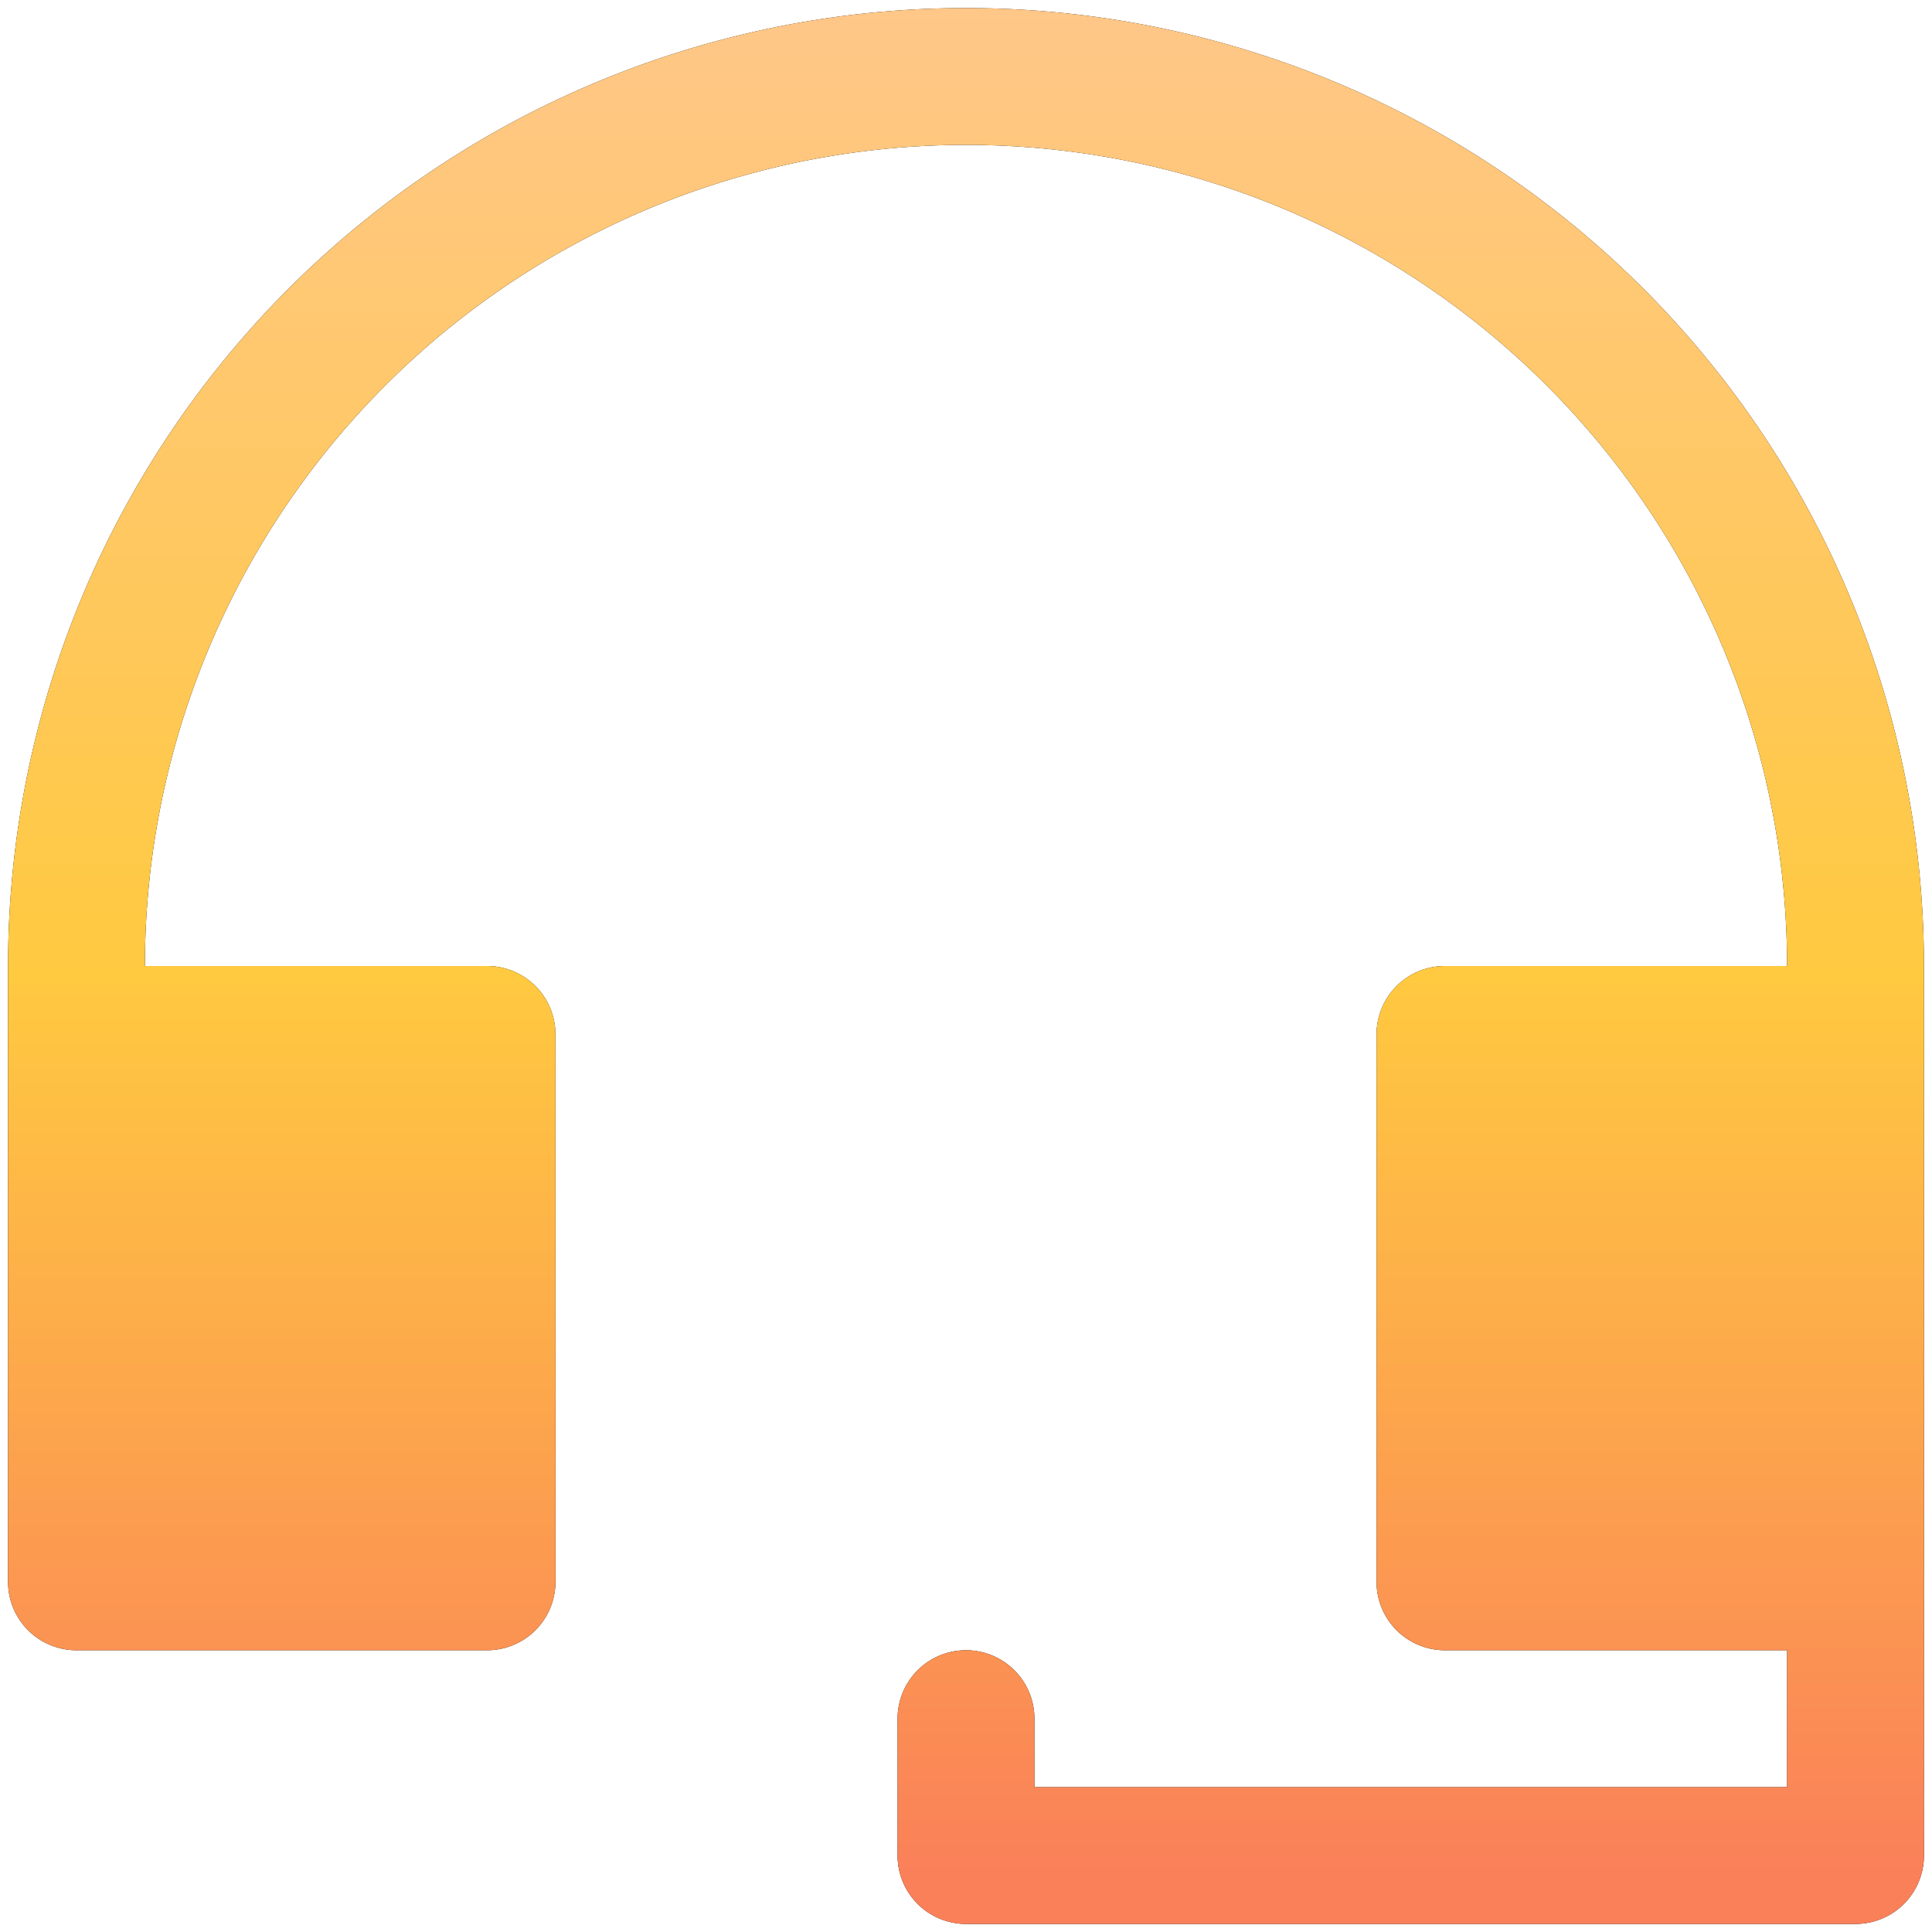 <svg width="60" height="60" fill="none" xmlns="http://www.w3.org/2000/svg"><path d="M30 .25A29.75 29.75 0 00.25 30v19.125a2.125 2.125 0 002.125 2.125h12.75a2.125 2.125 0 002.125-2.125v-17A2.125 2.125 0 0015.125 30H4.5a25.5 25.5 0 0151 0H44.875a2.125 2.125 0 00-2.125 2.125v17a2.125 2.125 0 002.125 2.125H55.5v4.25H32.125v-2.125a2.125 2.125 0 00-4.25 0v4.25A2.125 2.125 0 0030 59.75h27.625a2.125 2.125 0 002.125-2.125V30A29.75 29.75 0 0030 .25z" fill="#000"/><path d="M30 .25A29.75 29.75 0 00.25 30v19.125a2.125 2.125 0 002.125 2.125h12.75a2.125 2.125 0 002.125-2.125v-17A2.125 2.125 0 0015.125 30H4.5a25.5 25.5 0 0151 0H44.875a2.125 2.125 0 00-2.125 2.125v17a2.125 2.125 0 002.125 2.125H55.5v4.25H32.125v-2.125a2.125 2.125 0 00-4.25 0v4.25A2.125 2.125 0 0030 59.75h27.625a2.125 2.125 0 002.125-2.125V30A29.75 29.75 0 0030 .25z" fill="url(#paint0_linear_12_171)"/><defs><linearGradient id="paint0_linear_12_171" x1="49.74" y1=".348" x2="49.74" y2="59.75" gradientUnits="userSpaceOnUse"><stop stop-color="#FFC788"/><stop offset=".505" stop-color="#FFC940"/><stop offset=".974" stop-color="#FA8059"/></linearGradient></defs></svg>